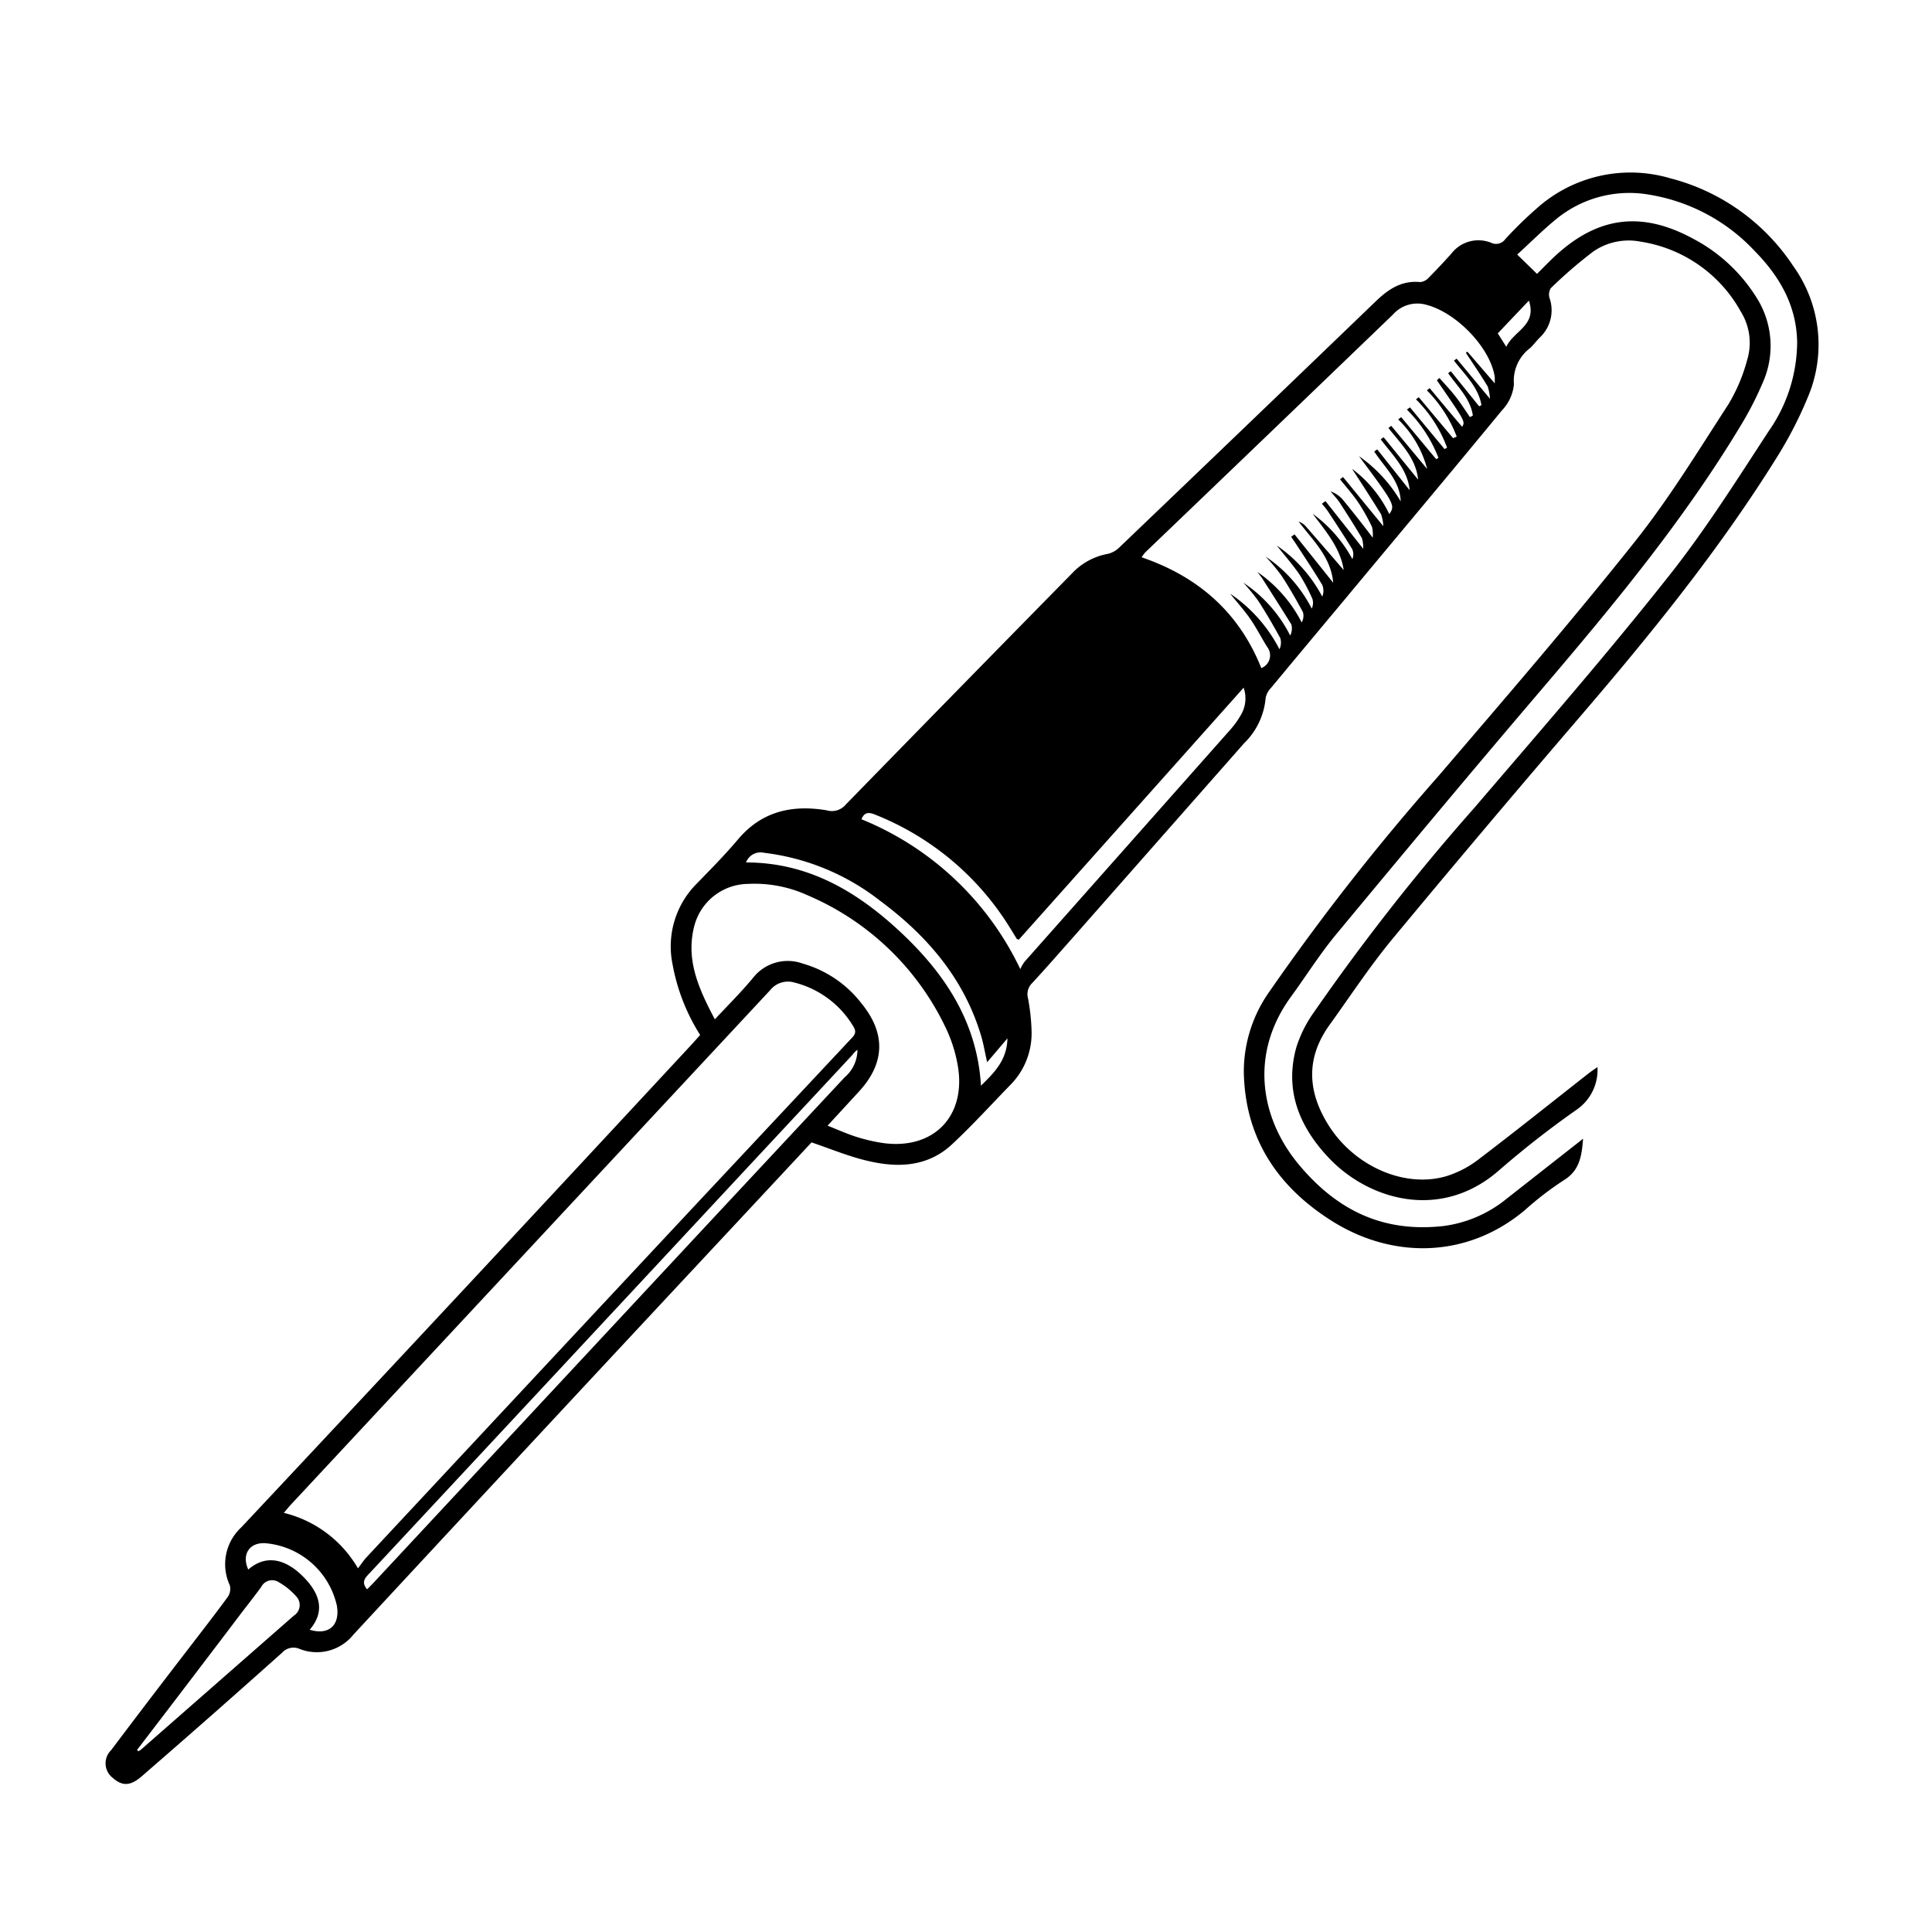 <svg id="Layer_1" data-name="Layer 1" xmlns="http://www.w3.org/2000/svg" viewBox="0 0 200 200"><g id="nOZtxy"><path d="M157.06,26.35l2.05,2c.6-.59,1.18-1.2,1.8-1.78,4.45-4.16,9-4.76,14.34-1.87a17.07,17.07,0,0,1,6.46,5.91,9.33,9.33,0,0,1,.77,9,34.17,34.17,0,0,1-2.34,4.54C174.2,54,166.89,62.8,159.43,71.55c-7.15,8.38-14.21,16.85-21.24,25.33-1.63,2-3,4.17-4.49,6.22-4.43,6-3.21,12.73.79,17.5s8.76,7,14.92,6.32a13,13,0,0,0,6.57-2.84l7.9-6.2c-.14,1.8-.36,3.3-2,4.3a32.5,32.5,0,0,0-4,3.07c-5.93,5-13.59,5.11-19.85,1.24-5.7-3.54-9.13-8.57-9.27-15.47a14.34,14.34,0,0,1,2.67-8.4,241.09,241.09,0,0,1,17.43-22.23c6.85-8,13.76-16,20.34-24.27,3.58-4.49,6.59-9.44,9.72-14.26a17.68,17.68,0,0,0,1.94-4.58,6.09,6.09,0,0,0-.64-5,14.33,14.33,0,0,0-10.37-7.26,6.45,6.45,0,0,0-4.89,1,47,47,0,0,0-4.42,3.81,1.26,1.26,0,0,0-.14,1,3.87,3.87,0,0,1-1,4.11c-.35.35-.65.76-1,1.09a4.24,4.24,0,0,0-1.68,3.75,4.48,4.48,0,0,1-1.23,2.69c-5.38,6.54-10.81,13-16.23,19.52q-3.87,4.63-7.72,9.26a2,2,0,0,0-.52,1,7.43,7.43,0,0,1-2.24,4.7L111.36,96.72c-1.51,1.7-3,3.42-4.55,5.09a1.58,1.58,0,0,0-.39,1.53,21.52,21.52,0,0,1,.37,3.48,7.58,7.58,0,0,1-2.13,5.42c-2,2.05-3.9,4.15-6,6.12-2.55,2.45-5.69,2.57-8.89,1.8-1.92-.45-3.76-1.22-5.76-1.9l-8.25,8.85q-19.61,21-39.17,42.1A4.85,4.85,0,0,1,31,170.69a1.58,1.58,0,0,0-1.79.39Q22,177.53,14.64,183.91c-1.17,1-2,1-3,.11a1.9,1.9,0,0,1-.14-2.84q4-5.31,8.08-10.6c1.34-1.75,2.7-3.49,4-5.27a1.48,1.48,0,0,0,.21-1.2,5.19,5.19,0,0,1,1.19-6q23.44-25,46.78-50.16l.72-.81a20.46,20.46,0,0,1-2.86-7.33,9.19,9.19,0,0,1,2.5-8.33c1.46-1.5,2.94-3,4.29-4.6,2.46-2.91,5.6-3.59,9.15-3a1.88,1.88,0,0,0,2-.6q11.7-12,23.43-23.94a6.71,6.71,0,0,1,3.67-2,2.48,2.48,0,0,0,1.16-.62Q129.12,44,142.41,31.2c1.32-1.27,2.69-2.19,4.62-2a1.37,1.37,0,0,0,.87-.45q1.2-1.22,2.34-2.49a3.53,3.53,0,0,1,4.12-1.13,1.17,1.17,0,0,0,1.47-.38,41.08,41.08,0,0,1,3.2-3.13,14.53,14.53,0,0,1,13.85-3.17,21.74,21.74,0,0,1,12.74,9.07,13.94,13.94,0,0,1,1.48,13.71,41.51,41.51,0,0,1-3.09,6c-6,9.65-13.1,18.4-20.48,27q-9.79,11.4-19.41,23c-2.33,2.82-4.34,5.89-6.48,8.86-2.47,3.42-2.3,6.89-.13,10.36,2.67,4.28,7.9,6.59,12.24,5.3a10.63,10.63,0,0,0,3.36-1.77c3.79-2.88,7.51-5.86,11.26-8.8.3-.24.61-.45,1-.71a5,5,0,0,1-2.15,4.4,98,98,0,0,0-8.06,6.3c-6,5.24-13.43,3.06-17.55-1.25-3.07-3.22-4.66-7-3.42-11.48a12.89,12.89,0,0,1,1.79-3.6,228.29,228.29,0,0,1,16.64-21.21c6.75-7.89,13.58-15.72,20-23.83,3.82-4.79,7.1-10,10.47-15.16a16.18,16.18,0,0,0,2.95-9.22c-.06-3.79-1.82-6.81-4.38-9.42a19.16,19.16,0,0,0-10.89-5.84,11.93,11.93,0,0,0-9.62,2.48C159.73,23.79,158.43,25.11,157.06,26.35Zm-120,136c.34-.44.59-.83.9-1.16q16.84-18.06,33.7-36.1L88,107.64c.37-.39.76-.71.35-1.36a9.92,9.92,0,0,0-6.16-4.58,2.35,2.35,0,0,0-2.47.81L30.12,155.75c-.23.25-.44.51-.74.86A12.21,12.21,0,0,1,37.06,162.36Zm111.7-123,.25-.22c.56.64,1.15,1.25,1.67,1.92s1,1.42,1.49,2.13l.3-.16c-.25-1.76-1.59-3-2.56-4.39l.28-.2,2.93,3.63.24-.12c-.32-1.86-1.72-3.16-2.85-4.61l.28-.2,3.45,4.15A4.64,4.64,0,0,0,154,40c-.71-1.18-1.49-2.32-2.25-3.47l.15-.13,2.84,3.29c0-.29,0-.47,0-.64-.43-3-3.91-6.66-7.06-7.49a3.37,3.37,0,0,0-3.48,1q-12.79,12.31-25.62,24.6a3.51,3.51,0,0,0-.4.53c5.85,2,10.09,5.7,12.39,11.47a1.41,1.41,0,0,0,.6-2.2c-.62-1-1.15-2.05-1.82-3s-1.35-1.67-2-2.5a15.48,15.48,0,0,1,5.1,5.75,1.59,1.59,0,0,0,.08-1.16c-.71-1.3-1.46-2.59-2.27-3.84a21.3,21.3,0,0,0-1.55-1.89,14.31,14.31,0,0,1,4.85,5.47,1.6,1.6,0,0,0,.12-1.15c-1-1.61-2-3.17-3-4.74-.16-.24-.34-.45-.5-.68a14.2,14.2,0,0,1,4.57,5.21,1.37,1.37,0,0,0,.13-1.06c-.69-1.28-1.41-2.54-2.2-3.75a20.84,20.84,0,0,0-1.66-2A14.33,14.33,0,0,1,135.79,63a1.37,1.37,0,0,0,.07-1,18.53,18.53,0,0,0-1.34-2.53c-.72-1.05-1.56-2-2.35-3a14.83,14.83,0,0,1,4.71,5.29,1.6,1.6,0,0,0,0-1.21c-.9-1.49-1.86-2.93-2.81-4.38l-.41-.6.35-.25,4,5c-.22-2.64-2.09-4.37-3.58-6.33a2,2,0,0,1,.67.41c1.34,1.53,2.67,3.07,4,4.61-.34-2.27-1.84-4-3.21-5.82A14.06,14.06,0,0,1,140,57.88a1.39,1.39,0,0,0,0-1c-.83-1.36-1.7-2.69-2.57-4a8.19,8.19,0,0,0-.59-.73l.37-.28,3.91,4.94a3.33,3.33,0,0,0-.14-1.11c-.74-1.25-1.52-2.47-2.31-3.69-.27-.4-.62-.76-.93-1.14a2.93,2.93,0,0,1,1.27.86c1,1.22,2,2.48,3.09,3.93a3.34,3.34,0,0,0-.07-1.11,20.45,20.45,0,0,0-1.4-2.5c-.57-.85-1.26-1.62-1.91-2.43l.31-.24,4.17,5.09a4.17,4.17,0,0,0-.24-1.25c-1-1.6-2-3.17-3-4.69a12.73,12.73,0,0,1,3.86,4.69c.62-.92.58-1-3.14-6A14.93,14.93,0,0,1,145,51.9c-.07-2.14-1.67-3.52-2.74-5.16l.31-.22,3.36,4.23c-.21-2.16-1.76-3.62-3-5.27l.3-.22,3.57,4.39c-.21-2.21-1.78-3.7-3.07-5.34l.29-.23,3.72,4.47a11,11,0,0,0-3-5.13l.31-.24,3.62,4.35.24-.13a14.31,14.31,0,0,0-3.27-5l.32-.23,3.58,4.32.26-.15a13.72,13.72,0,0,0-3.22-5l.29-.22,3.55,4.24.38-.16a13.68,13.68,0,0,0-3.09-4.79l.29-.23c1.13,1.36,2.25,2.71,3.36,4C151.69,43.64,151.69,43.64,148.76,39.39ZM85.67,116.53c1.12.44,2,.84,2.9,1.13a18,18,0,0,0,2.79.66c5.27.75,8.69-2.76,7.79-8a14.8,14.8,0,0,0-1.21-3.84A27.91,27.91,0,0,0,83.67,92.71a13.25,13.25,0,0,0-6.21-1.21,5.82,5.82,0,0,0-5.58,4.33c-.93,3.53.47,6.57,2.12,9.69,1.44-1.54,2.8-2.89,4-4.35a4.56,4.56,0,0,1,5.1-1.42,11.75,11.75,0,0,1,6.08,4.12c2.55,3.13,2.44,6.22-.3,9.17Zm19.8-19.26a1.42,1.42,0,0,1-.21-.07c-.22-.36-.44-.73-.67-1.09a28.92,28.92,0,0,0-14-11.78c-.65-.27-1.12-.27-1.41.48a31.21,31.21,0,0,1,16.44,15.51,4.13,4.13,0,0,1,.45-.77q10.64-12,21.28-24a9.12,9.12,0,0,0,1.17-1.65,3.36,3.36,0,0,0,.22-2.71ZM38,164.53l.62-.63,34.82-37.38,14-15a3.73,3.73,0,0,0,1.32-2.85,2.38,2.38,0,0,0-.52.53q-4.75,5.11-9.52,10.22Q58.54,141.1,38.36,162.75C37.91,163.24,37.3,163.69,38,164.53ZM14.19,181.15l.12.14a2,2,0,0,0,.25-.14l15.86-13.9a1.3,1.3,0,0,0,.24-2,7.12,7.12,0,0,0-1.78-1.45,1.27,1.27,0,0,0-1.84.48c-.64.89-1.33,1.75-2,2.63Q19.63,174.05,14.19,181.15Zm88-71.19c-.23-1-.37-1.87-.61-2.68-1.76-5.94-5.57-10.39-10.43-14a24.13,24.13,0,0,0-12.06-5,1.6,1.6,0,0,0-1.86,1c6.52,0,11.62,3.09,16.12,7.33s7.81,9.23,8.2,15.78c1.4-1.38,2.69-2.64,2.74-4.9ZM32.06,168.71c2,.61,3.16-.48,2.81-2.51a8.32,8.32,0,0,0-7.43-6.45c-1.64-.08-2.44,1.18-1.74,2.73,1.72-1.5,3.71-1.24,5.68.73S33.53,167,32.06,168.71ZM155.93,35.9c.78-1.67,3.2-2.21,2.34-4.78l-3.22,3.39Z"/></g></svg>